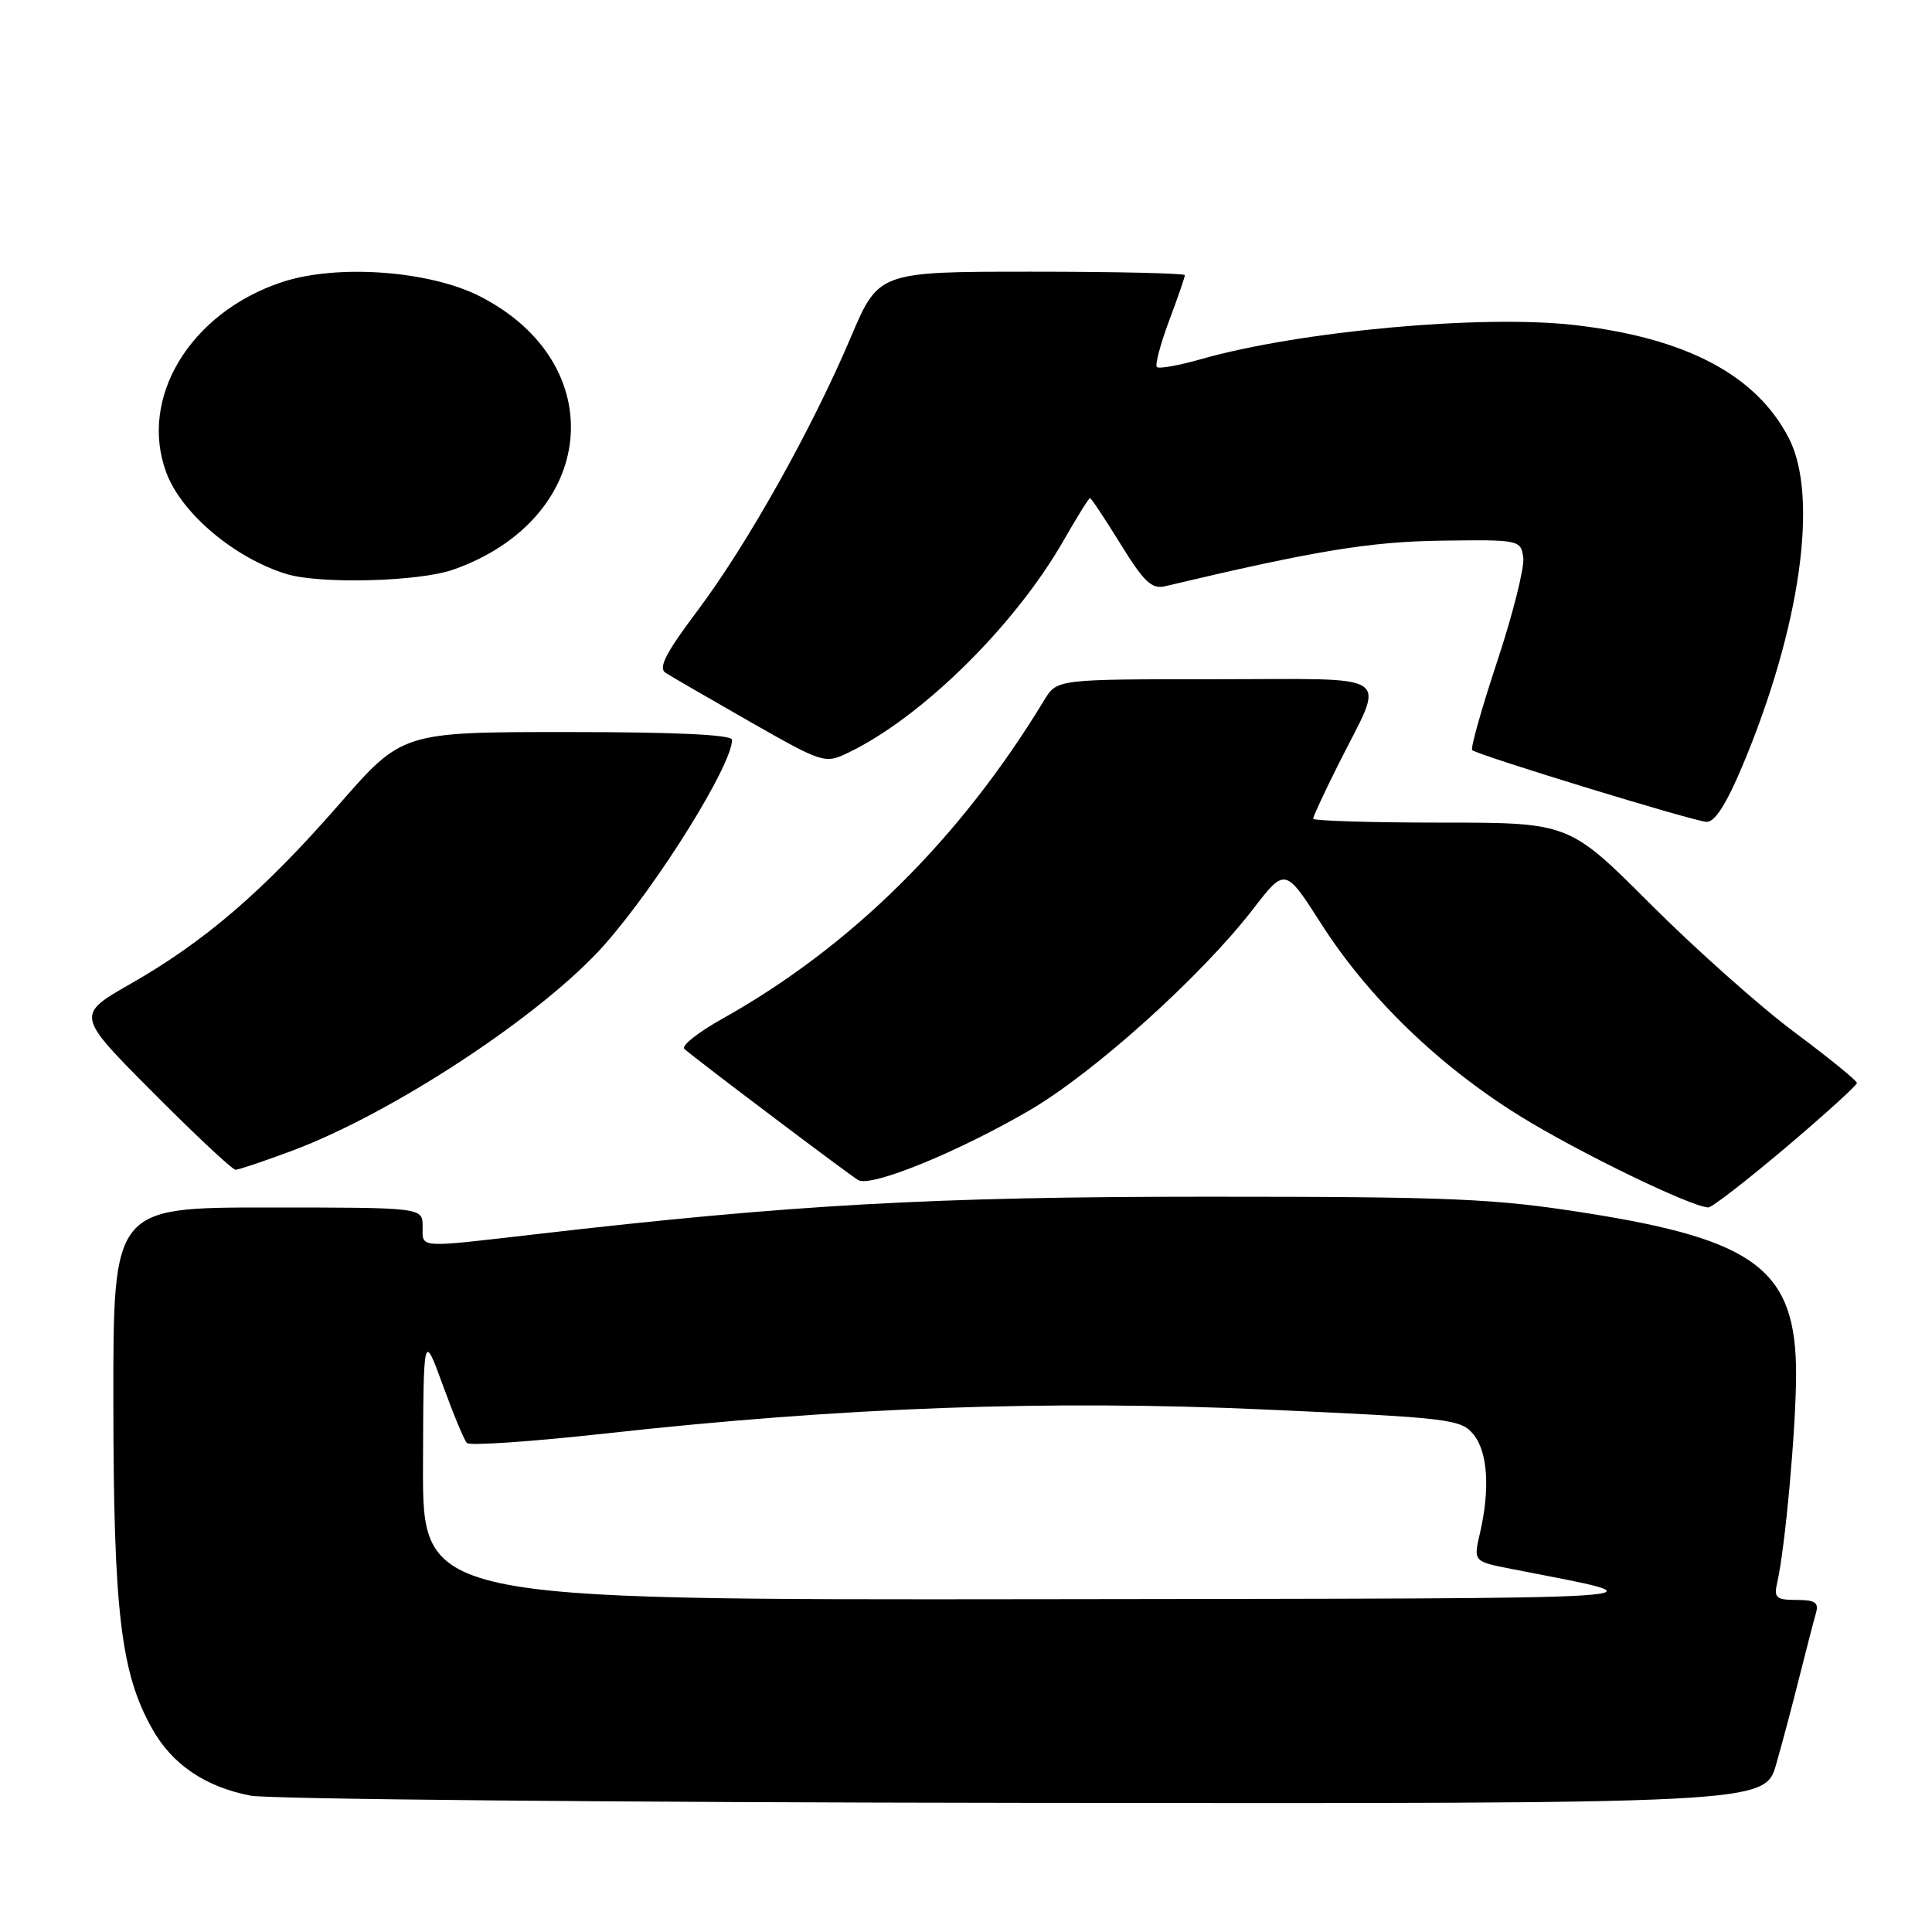 <?xml version="1.0" encoding="UTF-8" standalone="no"?>
<!DOCTYPE svg PUBLIC "-//W3C//DTD SVG 1.1//EN" "http://www.w3.org/Graphics/SVG/1.1/DTD/svg11.dtd" >
<svg xmlns="http://www.w3.org/2000/svg" xmlns:xlink="http://www.w3.org/1999/xlink" version="1.1" viewBox="0 0 256 256">
 <g >
 <path fill="currentColor"
d=" M 235.36 233.75 C 236.19 230.86 237.59 225.57 238.48 222.00 C 239.38 218.43 240.34 214.71 240.62 213.75 C 241.03 212.35 240.52 212.00 238.05 212.00 C 235.36 212.00 235.03 211.71 235.48 209.75 C 236.54 205.19 237.98 189.28 237.99 182.12 C 238.01 168.32 232.76 164.29 210.16 160.73 C 198.01 158.81 192.48 158.57 160.00 158.57 C 123.68 158.57 104.87 159.62 71.00 163.54 C 55.13 165.37 56.00 165.43 56.00 162.50 C 56.00 160.00 56.00 160.00 35.50 160.00 C 15.00 160.00 15.00 160.00 15.02 185.75 C 15.04 213.53 16.00 221.68 20.17 229.08 C 22.81 233.79 27.16 236.75 33.18 237.93 C 35.56 238.40 81.68 238.83 135.68 238.89 C 233.86 239.00 233.86 239.00 235.36 233.75 Z  M 236.65 152.03 C 241.82 147.65 246.05 143.81 246.05 143.50 C 246.05 143.19 242.32 140.16 237.77 136.77 C 233.22 133.38 224.64 125.74 218.70 119.80 C 207.91 109.00 207.91 109.00 190.95 109.00 C 181.63 109.00 174.00 108.76 174.00 108.48 C 174.00 108.19 175.52 104.92 177.37 101.23 C 183.59 88.81 185.30 90.00 161.09 90.00 C 140.05 90.00 140.05 90.00 138.38 92.75 C 127.22 111.15 112.78 125.44 95.68 135.01 C 92.48 136.80 90.23 138.59 90.68 138.99 C 92.30 140.42 112.53 155.68 113.72 156.37 C 115.41 157.36 126.91 152.67 136.42 147.12 C 144.99 142.12 159.16 129.36 166.02 120.48 C 170.29 114.94 170.29 114.94 175.10 122.46 C 181.34 132.20 190.61 141.17 201.30 147.82 C 208.98 152.60 224.14 159.96 226.37 159.99 C 226.85 159.99 231.47 156.41 236.65 152.03 Z  M 38.73 152.47 C 52.15 147.45 71.94 134.40 80.10 125.18 C 87.15 117.20 97.00 101.39 97.00 98.03 C 97.00 97.35 89.52 97.00 75.15 97.00 C 53.30 97.00 53.30 97.00 44.90 106.62 C 34.90 118.07 27.16 124.73 17.32 130.35 C 10.06 134.50 10.06 134.50 20.26 144.75 C 25.87 150.39 30.80 155.00 31.21 155.00 C 31.62 155.00 35.00 153.86 38.73 152.47 Z  M 230.90 101.44 C 238.54 83.23 241.01 65.86 237.06 58.12 C 232.76 49.69 223.40 44.75 208.53 43.06 C 196.27 41.67 172.16 43.88 159.14 47.59 C 156.20 48.43 153.56 48.90 153.29 48.63 C 153.03 48.36 153.75 45.62 154.90 42.53 C 156.06 39.45 157.00 36.72 157.00 36.46 C 157.00 36.21 147.87 36.00 136.71 36.00 C 116.42 36.00 116.42 36.00 112.71 44.75 C 107.54 56.94 98.95 72.24 92.40 80.95 C 88.22 86.51 87.19 88.51 88.19 89.15 C 88.91 89.62 93.94 92.53 99.37 95.63 C 109.06 101.15 109.31 101.22 112.37 99.75 C 122.12 95.08 134.48 82.90 140.93 71.62 C 142.70 68.53 144.27 66.00 144.43 66.00 C 144.59 66.00 146.41 68.74 148.48 72.09 C 151.56 77.09 152.62 78.10 154.37 77.68 C 174.22 72.97 181.51 71.77 191.00 71.64 C 201.33 71.50 201.51 71.54 201.84 73.87 C 202.02 75.18 200.47 81.35 198.40 87.60 C 196.33 93.85 194.83 99.16 195.07 99.39 C 195.73 100.04 224.29 108.79 226.11 108.90 C 227.21 108.97 228.74 106.58 230.90 101.44 Z  M 60.06 75.48 C 79.14 68.75 81.16 48.26 63.62 39.28 C 56.92 35.85 44.63 34.96 37.34 37.39 C 25.18 41.43 18.32 52.77 22.06 62.68 C 24.09 68.07 31.12 73.97 37.99 76.07 C 42.45 77.42 55.54 77.07 60.06 75.48 Z  M 56.05 194.25 C 56.11 176.50 56.11 176.50 58.66 183.50 C 60.06 187.35 61.50 190.82 61.86 191.20 C 62.21 191.59 70.38 191.03 80.00 189.97 C 111.55 186.47 138.90 185.47 167.68 186.77 C 192.15 187.87 193.59 188.04 195.25 190.08 C 197.14 192.40 197.46 197.32 196.09 203.20 C 195.23 206.91 195.23 206.91 200.37 207.91 C 221.38 212.02 225.04 211.78 137.75 211.90 C 56.00 212.00 56.00 212.00 56.05 194.25 Z "/>
</g>
</svg>